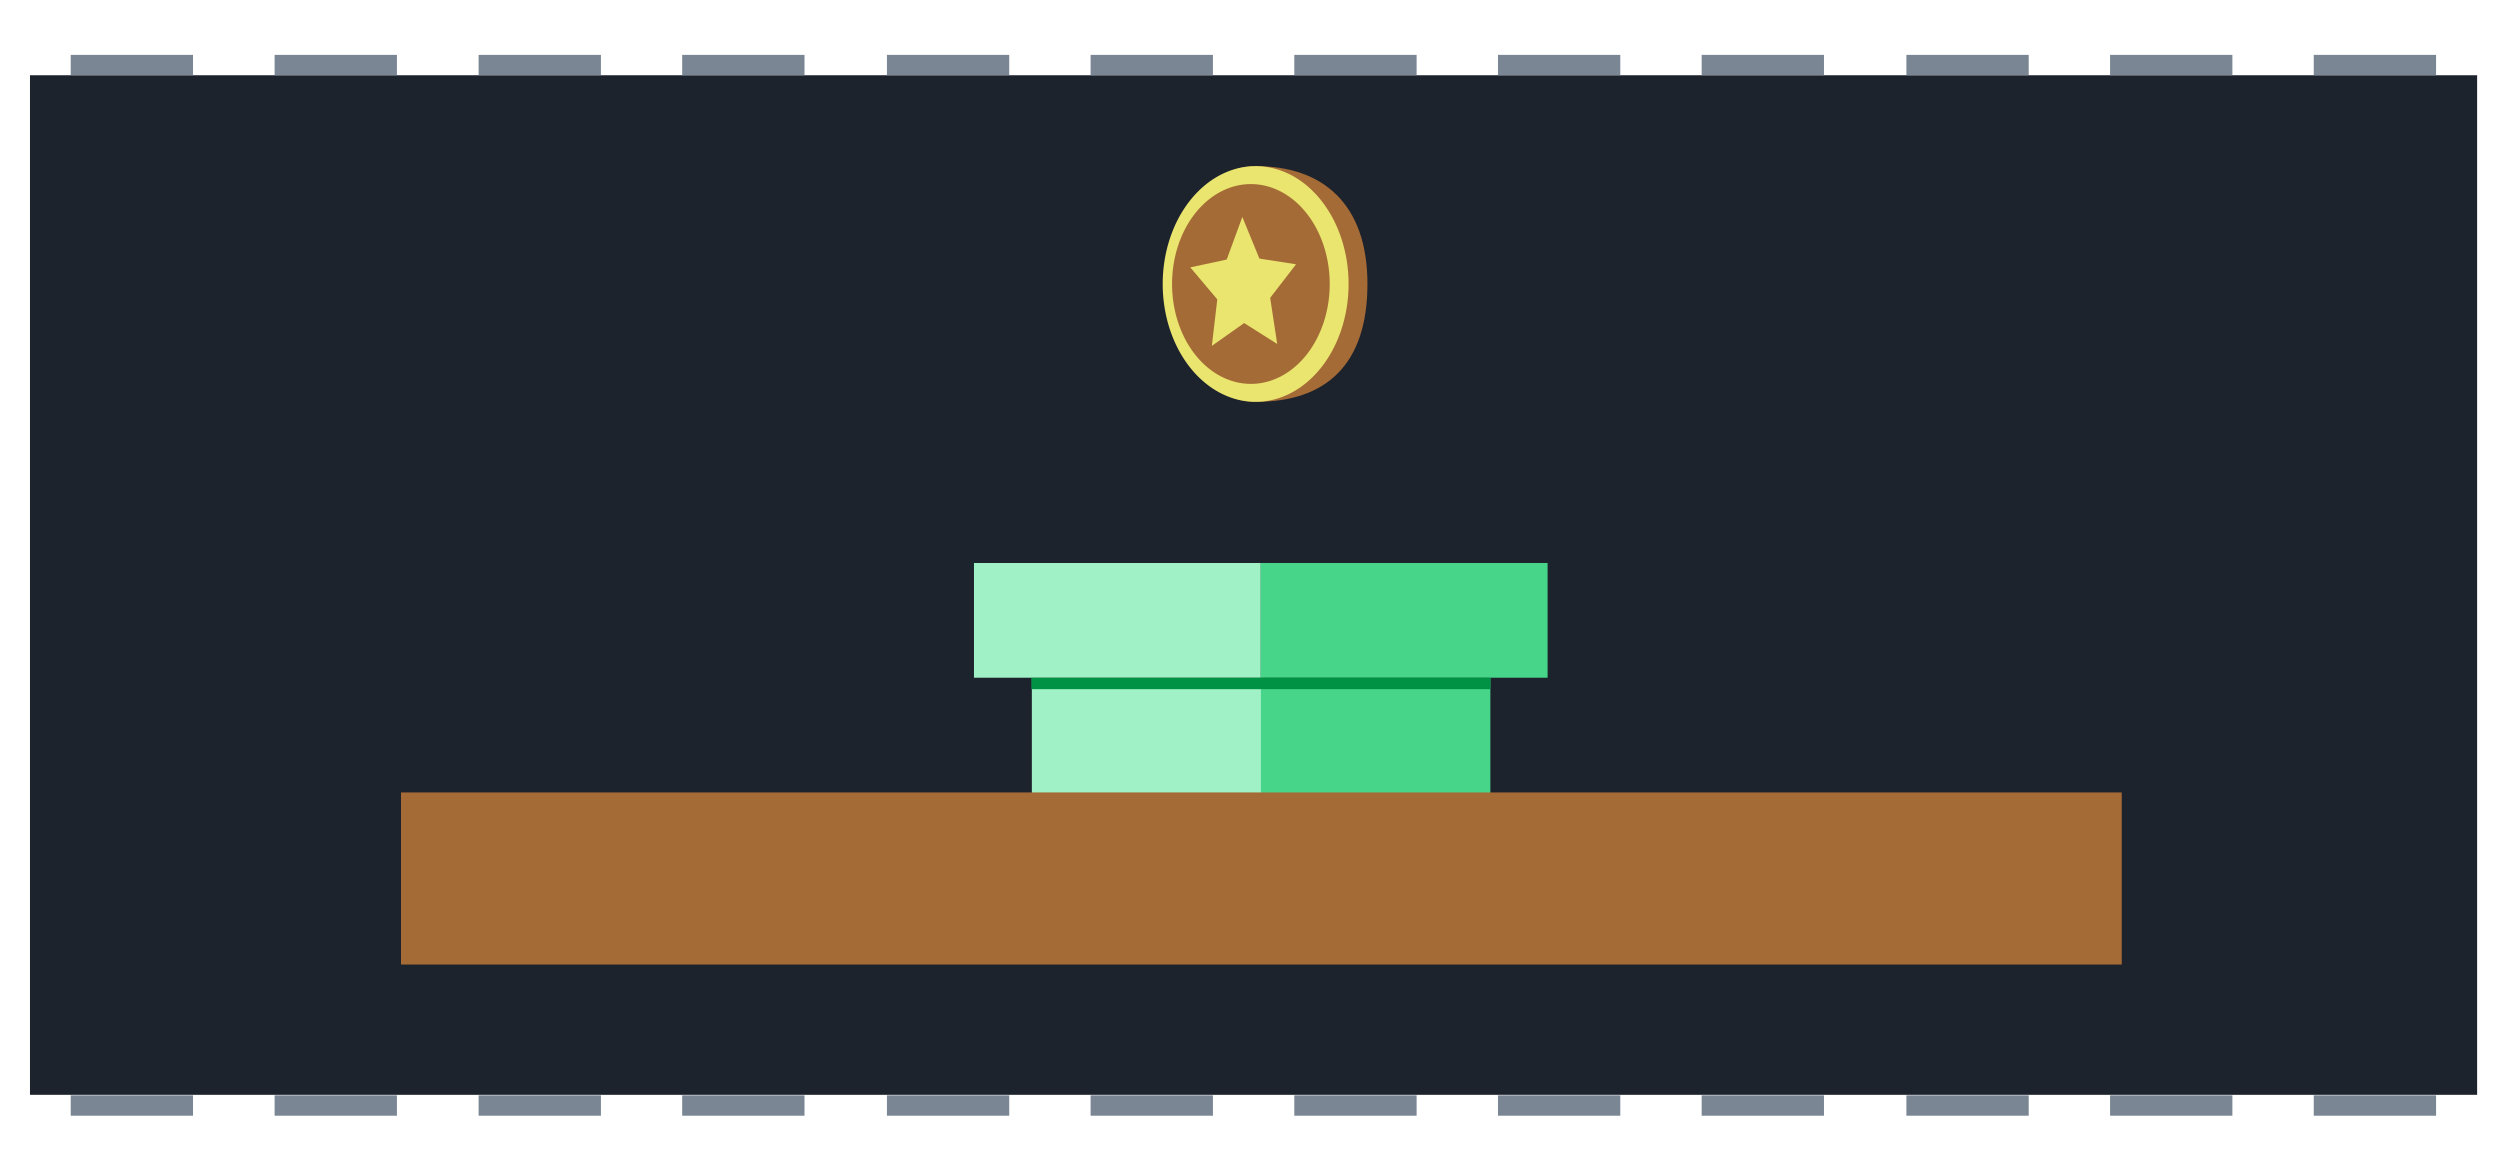<?xml version="1.0" encoding="UTF-8" standalone="no"?>
<svg
   xmlns:dc="http://purl.org/dc/elements/1.1/"
   xmlns:cc="http://creativecommons.org/ns#"
   xmlns:rdf="http://www.w3.org/1999/02/22-rdf-syntax-ns#"
   xmlns:svg="http://www.w3.org/2000/svg"
   xmlns="http://www.w3.org/2000/svg"
   xmlns:sodipodi="http://sodipodi.sourceforge.net/DTD/sodipodi-0.dtd"
   xmlns:inkscape="http://www.inkscape.org/namespaces/inkscape"
   width="653.63"
   height="305.06"
   version="1.1"
   viewBox="0 0 172.94 80.715"
   id="svg84"
   sodipodi:docname="minitalk_speedrunning.svg"
   inkscape:version="1.0rc1 (09960d6f05, 2020-04-09)">
  <defs
     id="defs88" />
  <sodipodi:namedview
     inkscape:document-rotation="0"
     pagecolor="#ffffff"
     bordercolor="#666666"
     borderopacity="1"
     objecttolerance="10"
     gridtolerance="10"
     guidetolerance="10"
     inkscape:pageopacity="0"
     inkscape:pageshadow="2"
     inkscape:window-width="2560"
     inkscape:window-height="1377"
     id="namedview86"
     showgrid="false"
     inkscape:zoom="1.0212334"
     inkscape:cx="342.41362"
     inkscape:cy="243.49579"
     inkscape:window-x="-8"
     inkscape:window-y="-8"
     inkscape:window-maximized="1"
     inkscape:current-layer="svg84" />
  <g
     transform="matrix(7.263 0 0 7.263 -682.16 -695.34)"
     stroke-width=".138"
     id="g82">
    <rect
       x="94.208"
       y="96.454"
       width="23.308"
       height="9.711"
       fill="#1d232d"
       style="paint-order:normal"
       id="rect4" />
    <g
       fill="#7b8694"
       id="g64">
      <path
         d="m94.596 96.26h1.165v0.194h-1.165z"
         id="path6" />
      <path
         d="m96.538 96.26h1.165v0.194h-1.165z"
         id="path8" />
      <path
         d="m98.481 96.26h1.165v0.194h-1.165z"
         id="path10" />
      <path
         d="m100.42 96.26h1.165v0.194h-1.165z"
         id="path12" />
      <path
         d="m102.37 96.26h1.165v0.194h-1.165z"
         id="path14" />
      <path
         d="m104.31 96.26h1.165v0.194h-1.165z"
         id="path16" />
      <path
         d="m106.25 96.26h1.165v0.194h-1.165z"
         id="path18" />
      <path
         d="m108.19 96.26h1.165v0.194h-1.165z"
         id="path20" />
      <path
         d="m110.13 96.26h1.165v0.194h-1.165z"
         id="path22"
         style="fill:#7b8694;fill-opacity:1" />
      <path
         d="m112.08 96.26h1.165v0.194h-1.165z"
         id="path24" />
      <path
         d="m114.02 96.26h1.165v0.194h-1.165z"
         id="path26" />
      <path
         d="m115.96 96.26h1.165v0.194h-1.165z"
         id="path28" />
      <path
         d="m115.96 106.17h1.165v0.194h-1.165z"
         id="path30" />
      <path
         d="m114.02 106.17h1.165v0.194h-1.165z"
         id="path32" />
      <path
         d="m112.08 106.17h1.165v0.194h-1.165z"
         id="path34" />
      <path
         d="m110.13 106.17h1.165v0.194h-1.165z"
         id="path36" />
      <path
         d="m108.19 106.17h1.165v0.194h-1.165z"
         id="path38" />
      <path
         d="m106.25 106.17h1.165v0.194h-1.165z"
         id="path40" />
      <path
         d="m104.31 106.17h1.165v0.194h-1.165z"
         id="path42" />
      <path
         d="m102.37 106.17h1.165v0.194h-1.165z"
         id="path44" />
      <path
         d="m100.42 106.17h1.165v0.194h-1.165z"
         id="path46" />
      <path
         d="m98.481 106.17h1.165v0.194h-1.165z"
         id="path48" />
      <path
         d="m96.538 106.17h1.165v0.194h-1.165z"
         id="path50" />
      <path
         d="m94.596 106.17h1.165v0.194h-1.165z"
         id="path52" />
    </g>
  </g>
  <g
     id="g102"
     stroke-width="0.028"
     stroke-miterlimit="40"
     fill="#ffffff"
     transform="matrix(7.263,0,0,7.263,-636.277,-692.123)" />
  <g
     style="font-weight:bold;font-size:2.988px;line-height:1.25;font-family:'Segoe UI';-inkscape-font-specification:'Segoe UI Bold';fill:#a0f1c6;fill-opacity:1;stroke:none;stroke-width:0.339;stroke-linecap:square;stroke-miterlimit:40;stroke-dasharray:0.528, 1.057;stroke-dashoffset:1.2;stroke-opacity:1"
     transform="matrix(4.499,0,0,4.499,-511.286,-357.263)"
     stroke-miterlimit="40"
     id="g30">
    <circle
       style="fill:#e9e56f;stroke:none;stroke-width:0.937"
       cx="140.85"
       cy="82.565"
       r="0"
       id="circle4" />
    <circle
       style="fill:#a56b36;stroke:none;stroke-width:0.794"
       cx="140.74"
       cy="82.565"
       r="0"
       id="circle6" />
    <circle
       style="fill:#a56b36;stroke:none;stroke-width:0.794"
       cx="139.95"
       cy="82.3"
       r="0"
       id="circle8" />
    <rect
       style="fill:#a0f1c6;stroke:none;stroke-width:1.141"
       x="129.51"
       y="89.83"
       width="3.528"
       height="2.646"
       id="rect10-6" />
    <rect
       style="fill:#a0f1c6;stroke:none;stroke-width:1.154"
       x="128.62"
       y="88.066"
       width="4.41"
       height="1.764"
       id="rect12-0" />
    <rect
       style="fill:#47d58a;stroke:none;stroke-width:1.141"
       transform="scale(-1,1)"
       x="-136.56"
       y="89.83"
       width="3.528"
       height="2.646"
       id="rect14-1" />
    <rect
       style="fill:#a56b36;stroke:none;stroke-width:1.711"
       x="119.81"
       y="91.594"
       width="26.458"
       height="2.646"
       id="rect16-1" />
    <rect
       style="fill:#47d58a;stroke:none;stroke-width:1.154"
       transform="scale(-1,1)"
       x="-137.44"
       y="88.066"
       width="4.41"
       height="1.764"
       id="rect18-6" />
    <rect
       style="fill:#009244;stroke:none;stroke-width:0.417"
       transform="scale(-1,1)"
       x="-136.56"
       y="89.83"
       width="7.056"
       height="0.176"
       id="rect20-3" />
    <path
       style="fill:#a56b36;stroke:none;stroke-width:0.624"
       inkscape:connector-curvature="0"
       d="m 134.67,83.776 c 0,1.232 -0.629,1.812 -1.715,1.812 -0.789,0 -1.143,-0.811 -1.143,-1.812 0,-1.001 0.354,-1.812 1.143,-1.812 1.029,0 1.715,0.58 1.715,1.812"
       id="path22-1" />
    <path
       style="fill:#e9e56f;stroke:none;stroke-width:0.624"
       inkscape:connector-curvature="0"
       d="m 134.38,83.776 a 1.429,1.812 0 0 1 -1.429,1.812 1.429,1.812 0 0 1 -1.429,-1.812 1.429,1.812 0 0 1 1.429,-1.812 1.429,1.812 0 0 1 1.429,1.812 z"
       id="path24-7" />
    <path
       style="fill:#a56b36;stroke:none;stroke-width:0.53"
       inkscape:connector-curvature="0"
       d="m 134.09,83.776 a 1.212,1.536 0 0 1 -1.212,1.536 1.212,1.536 0 0 1 -1.212,-1.536 1.212,1.536 0 0 1 1.212,-1.536 1.212,1.536 0 0 1 1.212,1.536"
       id="path26-6" />
    <path
       style="fill:#e9e56f;stroke:none;stroke-width:9.703"
       inkscape:connector-curvature="0"
       transform="matrix(0.055,0.019,-0.015,0.07,124.46,56.154)"
       d="m 252.9,339.13 -9.77,-1.94 -7.137,6.949 -1.174,-9.892 -8.814,-4.641 9.045,-4.173 1.69,-9.817 6.764,7.312 9.858,-1.426 -4.864,8.692 z"
       id="path28-8" />
  </g>
</svg>

